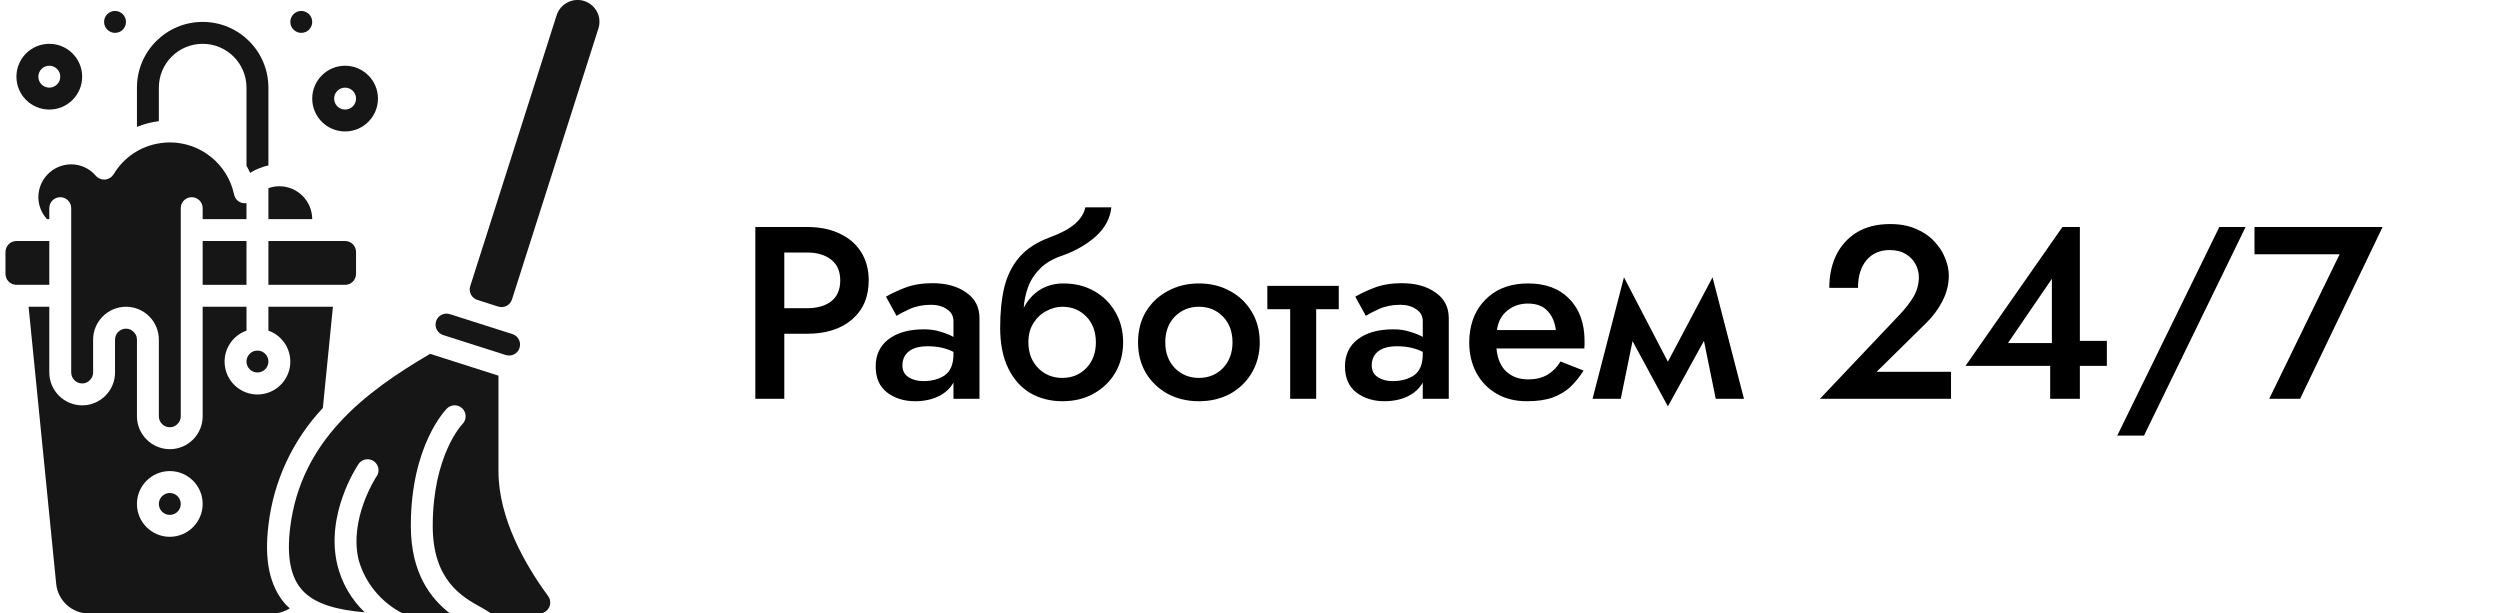 <svg width="163" height="40" viewBox="0 0 163 40" fill="none" xmlns="http://www.w3.org/2000/svg">
<path d="M49.248 14.8H52.624C53.445 14.8 54.155 14.944 54.752 15.232C55.349 15.509 55.813 15.909 56.144 16.432C56.475 16.955 56.64 17.573 56.64 18.288C56.64 19.355 56.277 20.203 55.552 20.832C54.827 21.451 53.851 21.76 52.624 21.76H51.136V26H49.248V14.8ZM52.624 16.464H51.136V20.096H52.624C53.275 20.096 53.797 19.947 54.192 19.648C54.587 19.339 54.784 18.885 54.784 18.288C54.784 17.691 54.587 17.237 54.192 16.928C53.797 16.619 53.275 16.464 52.624 16.464ZM58.454 20.592L57.766 19.344C58.107 19.141 58.528 18.944 59.03 18.752C59.542 18.56 60.128 18.464 60.79 18.464C61.696 18.464 62.432 18.667 62.998 19.072C63.574 19.467 63.862 20.027 63.862 20.752V26H62.166V24.944C61.942 25.339 61.606 25.643 61.158 25.856C60.72 26.059 60.224 26.16 59.67 26.16C58.944 26.16 58.331 25.968 57.83 25.584C57.339 25.2 57.094 24.635 57.094 23.888C57.094 23.131 57.376 22.539 57.942 22.112C58.507 21.685 59.275 21.472 60.246 21.472C60.651 21.472 61.014 21.525 61.334 21.632C61.664 21.728 61.942 21.84 62.166 21.968V20.944C62.166 20.603 62.022 20.341 61.734 20.16C61.456 19.968 61.115 19.872 60.71 19.872C60.187 19.872 59.723 19.963 59.318 20.144C58.923 20.325 58.635 20.475 58.454 20.592ZM58.838 23.824C58.838 24.165 58.971 24.421 59.238 24.592C59.504 24.763 59.824 24.848 60.198 24.848C60.763 24.848 61.232 24.72 61.606 24.464C61.979 24.197 62.166 23.739 62.166 23.088V22.944C61.686 22.699 61.131 22.576 60.502 22.576C59.947 22.576 59.531 22.688 59.254 22.912C58.976 23.136 58.838 23.44 58.838 23.824ZM65.211 21.36C65.211 20.357 65.301 19.477 65.483 18.72C65.675 17.952 66.005 17.296 66.475 16.752C66.955 16.208 67.616 15.781 68.459 15.472C69.184 15.205 69.728 14.912 70.091 14.592C70.464 14.261 70.688 13.904 70.763 13.52H72.459C72.384 14.235 72.048 14.864 71.451 15.408C70.853 15.941 70.117 16.363 69.243 16.672C68.645 16.875 68.171 17.152 67.819 17.504C67.467 17.856 67.205 18.256 67.035 18.704C66.875 19.141 66.779 19.595 66.747 20.064C67.013 19.563 67.365 19.173 67.803 18.896C68.251 18.619 68.763 18.48 69.339 18.48C70.085 18.48 70.752 18.645 71.339 18.976C71.925 19.307 72.384 19.76 72.715 20.336C73.056 20.912 73.227 21.573 73.227 22.32C73.227 23.056 73.056 23.717 72.715 24.304C72.373 24.88 71.904 25.333 71.307 25.664C70.72 25.995 70.037 26.16 69.259 26.16C68.491 26.16 67.797 25.984 67.179 25.632C66.571 25.269 66.091 24.731 65.739 24.016C65.387 23.301 65.211 22.416 65.211 21.36ZM67.051 22.32C67.051 23.003 67.264 23.563 67.691 24C68.117 24.427 68.64 24.64 69.259 24.64C69.888 24.64 70.411 24.427 70.827 24C71.243 23.563 71.451 23.003 71.451 22.32C71.451 21.627 71.243 21.067 70.827 20.64C70.411 20.213 69.888 20 69.259 20C68.917 20 68.576 20.091 68.235 20.272C67.893 20.443 67.611 20.704 67.387 21.056C67.163 21.397 67.051 21.819 67.051 22.32ZM74.2 22.32C74.2 21.563 74.37 20.896 74.712 20.32C75.064 19.744 75.538 19.296 76.136 18.976C76.744 18.645 77.421 18.48 78.168 18.48C78.925 18.48 79.602 18.645 80.2 18.976C80.797 19.296 81.266 19.744 81.608 20.32C81.96 20.896 82.136 21.563 82.136 22.32C82.136 23.067 81.96 23.733 81.608 24.32C81.266 24.896 80.797 25.349 80.2 25.68C79.602 26 78.925 26.16 78.168 26.16C77.421 26.16 76.744 26 76.136 25.68C75.538 25.349 75.064 24.896 74.712 24.32C74.37 23.733 74.2 23.067 74.2 22.32ZM75.976 22.32C75.976 23.003 76.184 23.563 76.6 24C77.026 24.427 77.549 24.64 78.168 24.64C78.797 24.64 79.32 24.427 79.736 24C80.152 23.563 80.36 23.003 80.36 22.32C80.36 21.627 80.152 21.067 79.736 20.64C79.32 20.213 78.797 20 78.168 20C77.549 20 77.026 20.213 76.6 20.64C76.184 21.067 75.976 21.627 75.976 22.32ZM82.631 18.64H87.287V20.16H85.815V26H84.119V20.16H82.631V18.64ZM89.052 20.592L88.364 19.344C88.705 19.141 89.126 18.944 89.628 18.752C90.14 18.56 90.726 18.464 91.388 18.464C92.294 18.464 93.03 18.667 93.596 19.072C94.172 19.467 94.46 20.027 94.46 20.752V26H92.764V24.944C92.54 25.339 92.204 25.643 91.756 25.856C91.318 26.059 90.822 26.16 90.268 26.16C89.542 26.16 88.929 25.968 88.428 25.584C87.937 25.2 87.692 24.635 87.692 23.888C87.692 23.131 87.974 22.539 88.54 22.112C89.105 21.685 89.873 21.472 90.844 21.472C91.249 21.472 91.612 21.525 91.932 21.632C92.262 21.728 92.54 21.84 92.764 21.968V20.944C92.764 20.603 92.62 20.341 92.332 20.16C92.054 19.968 91.713 19.872 91.308 19.872C90.785 19.872 90.321 19.963 89.916 20.144C89.521 20.325 89.233 20.475 89.052 20.592ZM89.436 23.824C89.436 24.165 89.569 24.421 89.836 24.592C90.102 24.763 90.422 24.848 90.796 24.848C91.361 24.848 91.83 24.72 92.204 24.464C92.577 24.197 92.764 23.739 92.764 23.088V22.944C92.284 22.699 91.729 22.576 91.1 22.576C90.545 22.576 90.129 22.688 89.852 22.912C89.574 23.136 89.436 23.44 89.436 23.824ZM103.249 24.16C103.003 24.555 102.721 24.907 102.401 25.216C102.081 25.515 101.691 25.749 101.233 25.92C100.774 26.08 100.214 26.16 99.553 26.16C98.795 26.16 98.134 25.995 97.569 25.664C97.003 25.333 96.566 24.88 96.257 24.304C95.947 23.717 95.793 23.056 95.793 22.32C95.793 22.181 95.798 22.048 95.809 21.92C95.819 21.792 95.835 21.664 95.857 21.536C96.006 20.629 96.411 19.893 97.073 19.328C97.734 18.763 98.587 18.48 99.633 18.48C100.774 18.48 101.67 18.816 102.321 19.488C102.982 20.16 103.313 21.077 103.313 22.24C103.313 22.304 103.313 22.379 103.313 22.464C103.313 22.549 103.307 22.635 103.297 22.72H97.569C97.633 23.392 97.851 23.899 98.225 24.24C98.598 24.571 99.067 24.736 99.633 24.736C100.134 24.736 100.555 24.635 100.897 24.432C101.249 24.219 101.531 23.931 101.745 23.568L103.249 24.16ZM99.617 19.792C99.094 19.792 98.646 19.947 98.273 20.256C97.899 20.555 97.675 20.976 97.601 21.52H101.441C101.377 20.997 101.195 20.581 100.897 20.272C100.609 19.952 100.182 19.792 99.617 19.792ZM103.834 26L105.882 18.08L108.746 23.584L111.658 18.08L113.706 26H111.866L111.098 22.224L108.746 26.496L106.442 22.24L105.674 26H103.834ZM118.662 26L123.83 20.544C124.235 20.117 124.55 19.712 124.774 19.328C124.998 18.933 125.11 18.512 125.11 18.064C125.11 17.765 125.035 17.483 124.886 17.216C124.747 16.949 124.534 16.731 124.246 16.56C123.969 16.389 123.622 16.304 123.206 16.304C122.566 16.304 122.059 16.528 121.686 16.976C121.323 17.413 121.142 18.011 121.142 18.768H119.27C119.27 17.968 119.419 17.259 119.718 16.64C120.027 16.011 120.475 15.515 121.062 15.152C121.659 14.789 122.385 14.608 123.238 14.608C123.889 14.608 124.454 14.715 124.934 14.928C125.414 15.131 125.809 15.403 126.118 15.744C126.438 16.075 126.673 16.437 126.822 16.832C126.982 17.216 127.062 17.595 127.062 17.968C127.062 18.555 126.918 19.12 126.63 19.664C126.353 20.197 125.985 20.683 125.526 21.12L122.358 24.24H127.206V26H118.662ZM128.151 23.856L134.471 14.8H135.607V22.224H137.367V23.856H135.607V26H133.671V23.856H128.151ZM130.919 22.368H133.783V18.176L130.919 22.368ZM144.701 14.8H146.413L139.789 28.4H138.045L144.701 14.8ZM146.993 16.576V14.8H155.345L149.969 26H147.953L152.545 16.576H146.993Z" fill="black"/>
<g clip-path="url(#clip0)">
<path d="M16.786 24.286C17.18 24.286 17.5 23.966 17.5 23.572C17.5 23.177 17.18 22.857 16.786 22.857C16.391 22.857 16.071 23.177 16.071 23.572C16.071 23.966 16.391 24.286 16.786 24.286Z" fill="#161616"/>
<path d="M11.072 33.571C11.466 33.571 11.786 33.252 11.786 32.857C11.786 32.463 11.466 32.143 11.072 32.143C10.677 32.143 10.357 32.463 10.357 32.857C10.357 33.252 10.677 33.571 11.072 33.571Z" fill="#161616"/>
<path d="M32.5 30.714V24.493L28.043 23.071C23.693 25.614 19.622 28.771 18.922 34.371C18.686 36.271 18.936 37.607 19.693 38.464C20.529 39.407 22.05 39.779 23.779 39.921C22.906 39.087 22.289 38.022 22 36.85C21.2 33.564 23.25 30.45 23.336 30.321C23.464 30.083 23.716 29.937 23.987 29.945C24.258 29.953 24.501 30.114 24.614 30.361C24.727 30.607 24.692 30.896 24.521 31.107C24.507 31.136 22.736 33.85 23.386 36.521C23.821 38.032 24.867 39.293 26.271 40H29.343C28.114 39.05 26.786 37.407 26.786 34.286C26.786 29.05 29.043 26.736 29.136 26.636C29.416 26.356 29.87 26.356 30.15 26.636C30.43 26.916 30.43 27.37 30.15 27.65C30.129 27.664 28.214 29.686 28.214 34.286C28.214 37.857 30.136 38.921 31.407 39.621C31.65 39.757 31.843 39.879 32.022 40H35.164C35.433 39.999 35.678 39.846 35.799 39.606C35.92 39.366 35.895 39.078 35.736 38.862C34.257 36.848 32.5 33.806 32.5 30.714Z" fill="#161616"/>
<path d="M28.895 21.846L32.977 23.147C33.353 23.267 33.754 23.06 33.874 22.684V22.681C33.932 22.5 33.916 22.304 33.828 22.136C33.742 21.967 33.591 21.84 33.411 21.783L29.329 20.482C28.953 20.362 28.552 20.569 28.431 20.944V20.948C28.374 21.128 28.39 21.325 28.477 21.493C28.564 21.661 28.714 21.788 28.895 21.846Z" fill="#161616"/>
<path d="M38.928 0.771C38.752 0.436 38.452 0.183 38.093 0.064C37.34 -0.171 36.538 0.243 36.293 0.993L30.659 18.656C30.539 19.031 30.746 19.433 31.122 19.553L32.483 19.989C32.664 20.047 32.86 20.03 33.029 19.944C33.197 19.857 33.324 19.706 33.381 19.526L39.014 1.864C39.133 1.503 39.102 1.109 38.928 0.771Z" fill="#161616"/>
<path d="M10.357 5.714C10.357 4.136 11.636 2.857 13.214 2.857C14.792 2.857 16.071 4.136 16.071 5.714V10.807C16.157 10.957 16.236 11.114 16.307 11.271C16.674 11.042 17.078 10.878 17.5 10.786V5.714C17.5 3.347 15.581 1.428 13.214 1.428C10.847 1.428 8.929 3.347 8.929 5.714V8.271C9.387 8.086 9.867 7.961 10.357 7.9V5.714Z" fill="#161616"/>
<path d="M17.5 14.286H20.357C20.354 13.104 19.396 12.146 18.214 12.143C17.97 12.142 17.729 12.186 17.5 12.271V14.286Z" fill="#161616"/>
<path d="M17.5 15.714V18.571H22.5C22.895 18.571 23.214 18.252 23.214 17.857V16.429C23.214 16.034 22.895 15.714 22.5 15.714H17.5Z" fill="#161616"/>
<path d="M13.214 15.714H16.071V18.571H13.214V15.714Z" fill="#161616"/>
<path d="M3.214 15.714H1.071C0.677 15.714 0.357 16.034 0.357 16.429V17.857C0.357 18.252 0.677 18.571 1.071 18.571H3.214V15.714Z" fill="#161616"/>
<path d="M2.5 12.857C2.503 13.387 2.704 13.897 3.064 14.286H3.214V13.571C3.214 13.177 3.534 12.857 3.929 12.857C4.323 12.857 4.643 13.177 4.643 13.571V24.285C4.643 24.68 4.963 25 5.357 25C5.543 25.003 5.722 24.928 5.85 24.793C5.993 24.663 6.073 24.478 6.071 24.285V22.143C6.075 20.961 7.032 20.003 8.214 20C9.398 20 10.357 20.959 10.357 22.143V27.143C10.357 27.537 10.677 27.857 11.071 27.857C11.258 27.86 11.436 27.785 11.564 27.65C11.707 27.52 11.787 27.335 11.786 27.143V13.571C11.786 13.177 12.105 12.857 12.5 12.857C12.895 12.857 13.214 13.177 13.214 13.571V14.286H16.071V13.243C15.696 13.306 15.338 13.059 15.264 12.685C14.844 10.705 13.096 9.287 11.071 9.285C10.861 9.284 10.651 9.301 10.443 9.335C9.176 9.518 8.06 10.264 7.407 11.364C7.284 11.558 7.079 11.685 6.85 11.707C6.623 11.724 6.401 11.634 6.25 11.464C5.851 10.99 5.263 10.716 4.643 10.714C3.461 10.718 2.504 11.675 2.5 12.857Z" fill="#161616"/>
<path d="M17.507 34.2C17.845 31.353 19.087 28.689 21.05 26.6L21.707 20H17.5V21.557C18.484 21.905 19.074 22.911 18.898 23.94C18.721 24.968 17.829 25.72 16.786 25.72C15.742 25.72 14.85 24.968 14.674 23.94C14.497 22.911 15.088 21.905 16.072 21.557V20H13.214V27.143C13.214 28.326 12.255 29.286 11.072 29.286C9.89 29.282 8.932 28.325 8.929 27.143V22.143C8.932 21.957 8.857 21.778 8.722 21.65C8.592 21.507 8.407 21.427 8.214 21.429C7.82 21.429 7.5 21.748 7.5 22.143V24.286C7.5 25.469 6.541 26.429 5.357 26.429C4.175 26.425 3.218 25.468 3.214 24.286V20H1.864L3.664 38.071C3.775 39.168 4.698 40.002 5.8 40H17.771C18.169 39.995 18.558 39.879 18.893 39.664C18.807 39.579 18.707 39.5 18.622 39.407C17.579 38.229 17.214 36.521 17.507 34.2ZM11.072 35C9.888 35 8.929 34.041 8.929 32.857C8.929 31.674 9.888 30.714 11.072 30.714C12.255 30.714 13.214 31.674 13.214 32.857C13.211 34.039 12.254 34.996 11.072 35Z" fill="#161616"/>
<path d="M3.214 7.143C4.398 7.143 5.357 6.184 5.357 5C5.357 3.817 4.398 2.857 3.214 2.857C2.031 2.857 1.071 3.817 1.071 5C1.071 6.184 2.031 7.143 3.214 7.143ZM3.214 4.286C3.609 4.286 3.929 4.606 3.929 5C3.929 5.395 3.609 5.714 3.214 5.714C2.82 5.714 2.5 5.395 2.5 5C2.5 4.606 2.82 4.286 3.214 4.286Z" fill="#161616"/>
<path d="M22.5 8.571C23.683 8.571 24.643 7.612 24.643 6.428C24.643 5.245 23.683 4.286 22.5 4.286C21.317 4.286 20.357 5.245 20.357 6.428C20.357 7.612 21.317 8.571 22.5 8.571ZM22.5 5.714C22.895 5.714 23.214 6.034 23.214 6.428C23.214 6.823 22.895 7.143 22.5 7.143C22.105 7.143 21.786 6.823 21.786 6.428C21.786 6.034 22.105 5.714 22.5 5.714Z" fill="#161616"/>
<path d="M19.643 2.143C20.037 2.143 20.357 1.823 20.357 1.429C20.357 1.034 20.037 0.714 19.643 0.714C19.248 0.714 18.929 1.034 18.929 1.429C18.929 1.823 19.248 2.143 19.643 2.143Z" fill="#161616"/>
<path d="M7.5 2.143C7.895 2.143 8.214 1.823 8.214 1.429C8.214 1.034 7.895 0.714 7.5 0.714C7.106 0.714 6.786 1.034 6.786 1.429C6.786 1.823 7.106 2.143 7.5 2.143Z" fill="#161616"/>
</g>
<defs>
<clipPath id="clip0">
<rect width="40" height="40" fill="white"/>
</clipPath>
</defs>
</svg>
